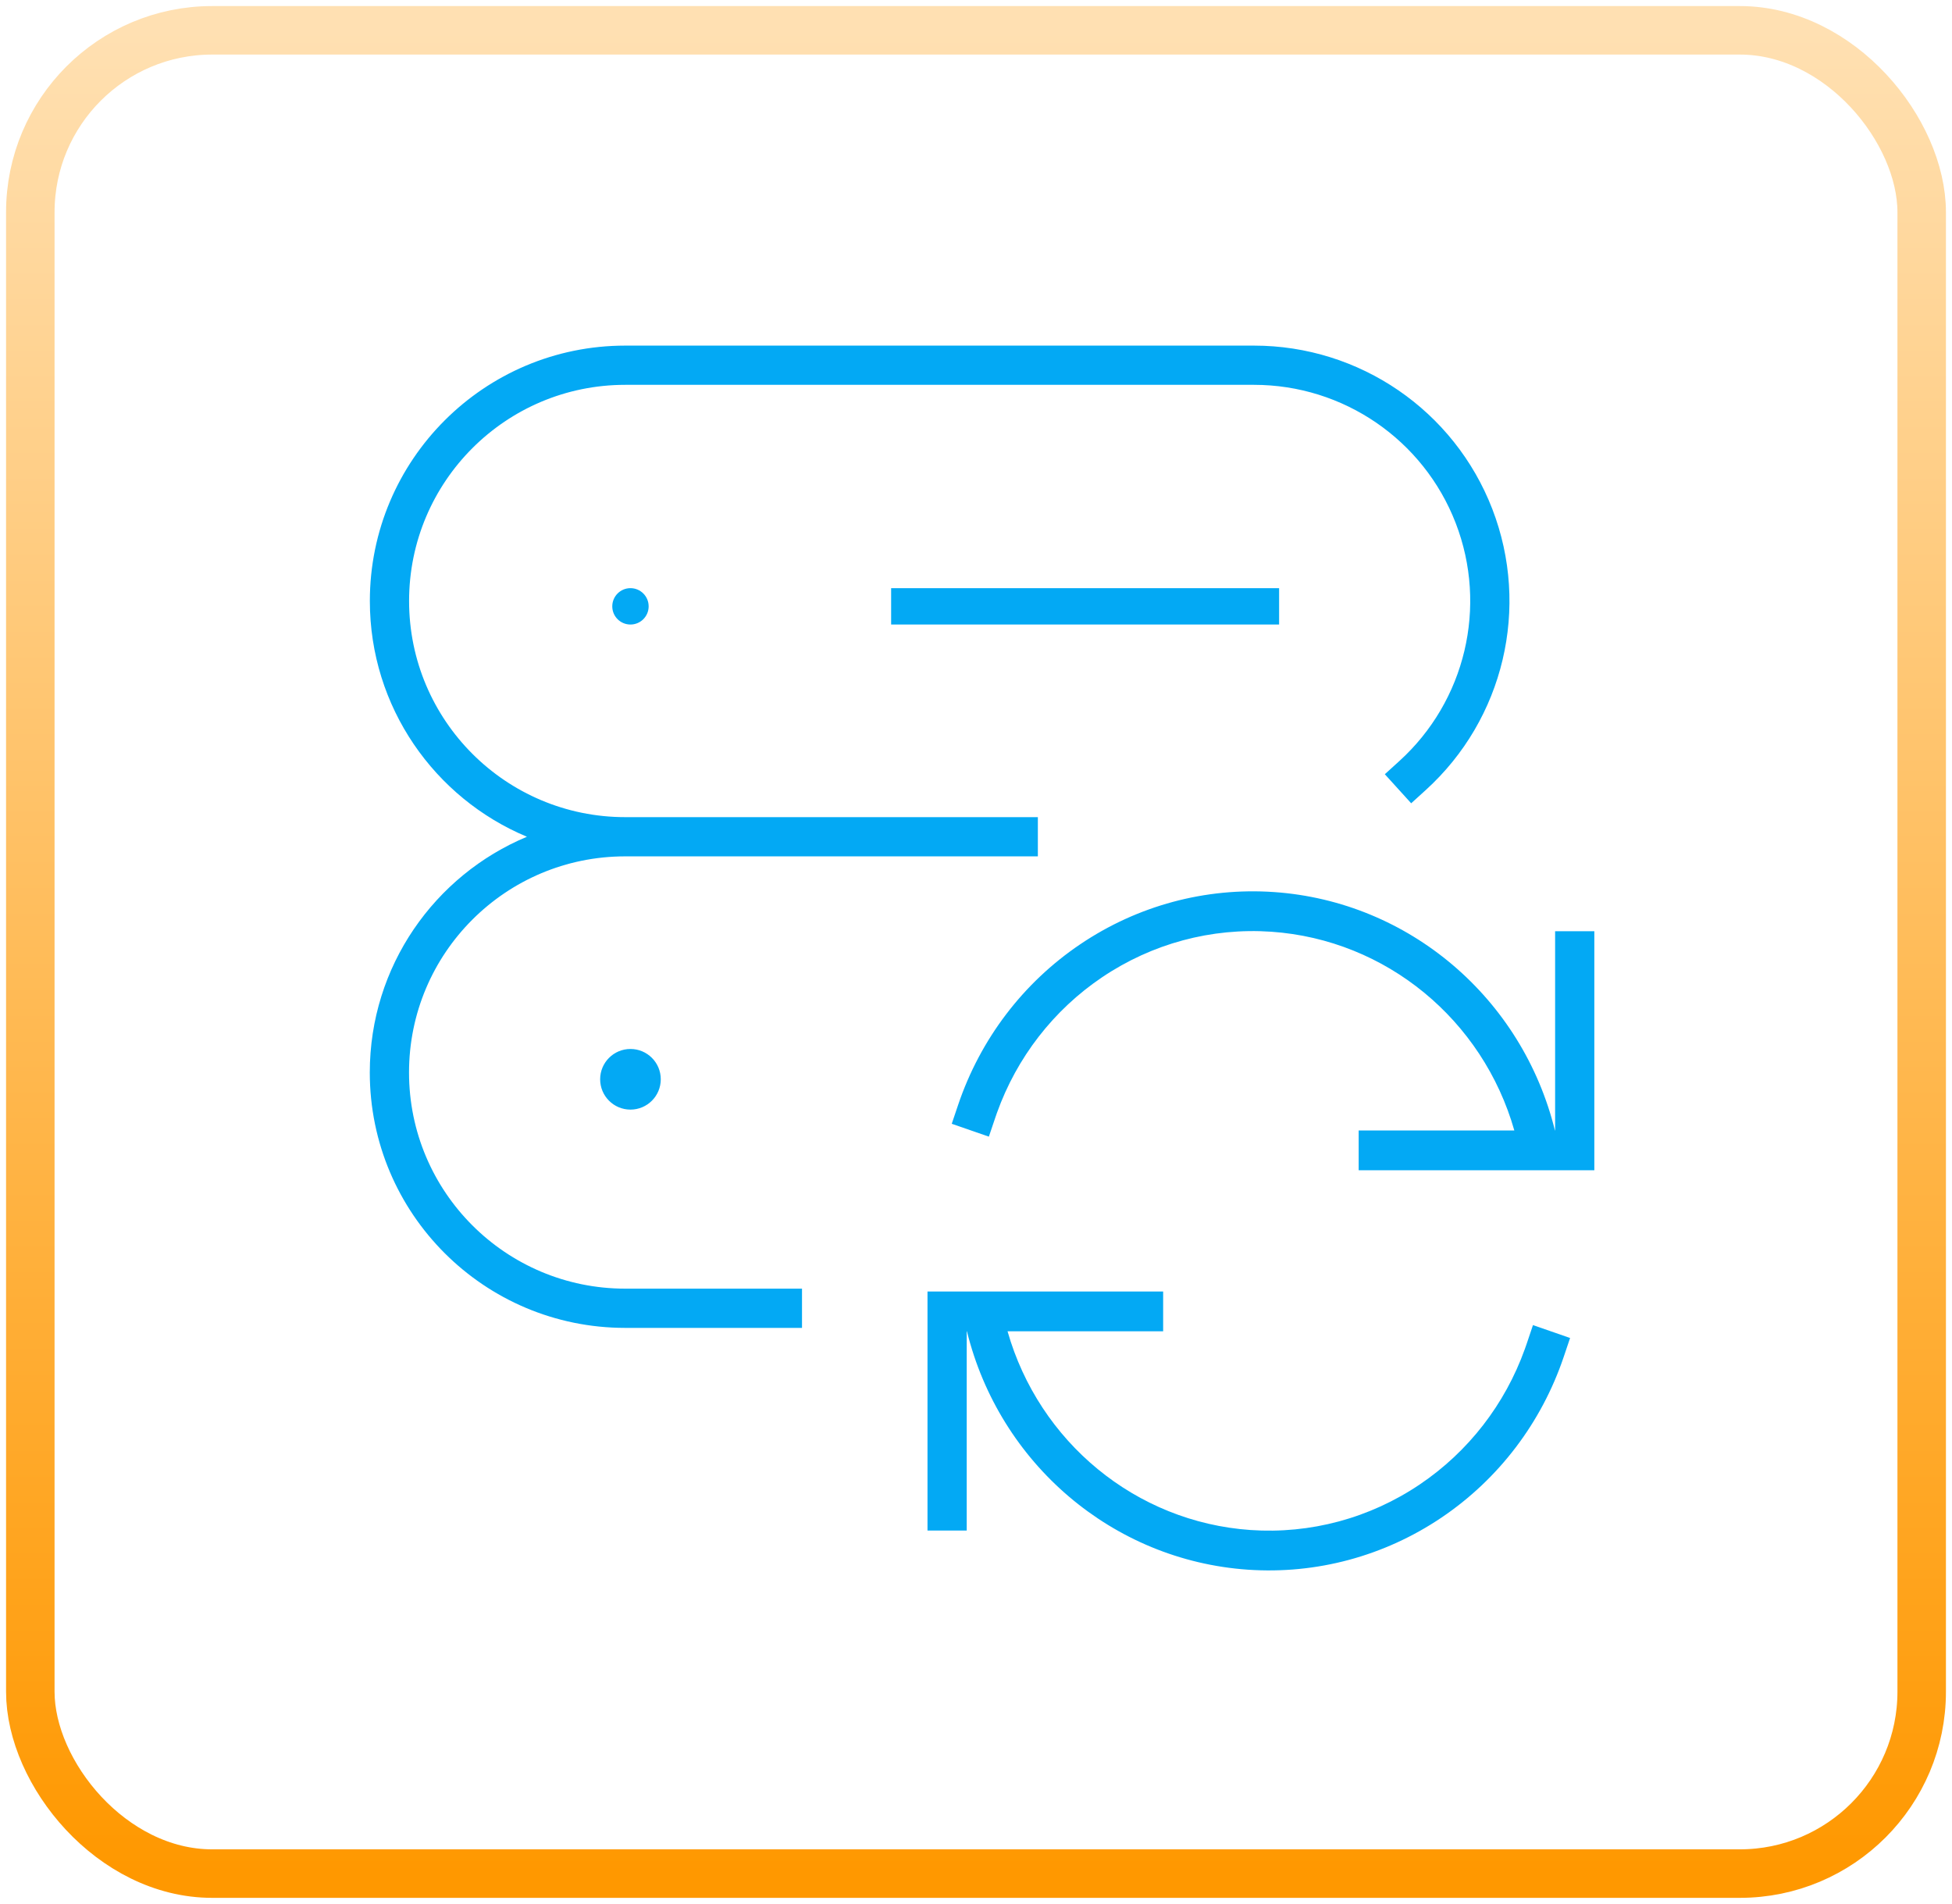 <svg width="161" height="157" viewBox="0 0 161 157" fill="none" xmlns="http://www.w3.org/2000/svg">
<rect x="2.5" y="2.5" width="156" height="152" rx="15" stroke="url(#paint0_linear_606_1338)" stroke-width="4"/>
<path fill-rule="evenodd" clip-rule="evenodd" d="M79.024 91.116C80.857 85.686 84.392 81.036 89.107 77.859C93.826 74.676 99.427 73.17 105.082 73.561C116.238 74.332 125.563 82.32 128.251 93.221H128.265V76.79H131.5V96.5H112.063V93.221H124.901C122.304 84.103 114.339 77.49 104.862 76.832C99.918 76.491 95.024 77.807 90.898 80.589C86.897 83.287 83.87 87.192 82.23 91.762C82.18 91.9 82.132 92.039 82.085 92.18L81.561 93.73L78.5 92.669L79.024 91.116ZM128.976 111.886C127.143 117.316 123.608 121.964 118.895 125.142C114.175 128.324 108.574 129.83 102.92 129.439C91.765 128.668 82.44 120.681 79.752 109.781H79.735V126.21H76.5V106.5H95.936V109.781H83.102C85.699 118.898 93.664 125.51 103.14 126.168C108.084 126.509 112.978 125.191 117.103 122.409C121.104 119.712 124.132 115.807 125.771 111.235C125.821 111.099 125.869 110.961 125.916 110.822L126.439 109.269L129.5 110.333L128.976 111.886ZM73.5 48.5H105.5V51.5H73.5V48.5ZM85.602 70.617H51.567C41.719 70.617 33.736 78.596 33.736 88.44C33.736 98.287 41.719 106.264 51.567 106.264H66.149V109.5H51.567C39.933 109.5 30.5 100.072 30.5 88.44C30.5 79.683 35.85 72.175 43.461 69C35.853 65.823 30.505 58.314 30.505 49.56C30.505 37.93 39.937 28.5 51.57 28.5H103.431C112.137 28.5 119.947 33.853 123.084 41.971C126.221 50.091 124.039 59.302 117.592 65.152L116.394 66.24L114.59 64.252L114.219 63.845L115.417 62.757C120.873 57.804 122.721 50.008 120.066 43.136C117.41 36.264 110.8 31.734 103.431 31.734H51.57C41.723 31.734 33.741 39.715 33.741 49.56C33.741 59.402 41.724 67.383 51.57 67.383H85.602V70.617ZM52 48.5C51.171 48.5 50.5 49.173 50.5 50.001C50.5 50.83 51.171 51.5 52 51.5C52.829 51.5 53.5 50.83 53.5 50.001C53.5 49.173 52.829 48.5 52 48.5ZM52 86.5C53.381 86.5 54.5 87.619 54.5 88.999C54.5 90.381 53.381 91.5 52 91.5C50.619 91.5 49.5 90.381 49.5 88.999C49.5 87.619 50.619 86.5 52 86.5Z" fill="#03A9F4"/>
<defs>
<linearGradient id="paint0_linear_606_1338" x1="2.5" y1="2.5" x2="2.5" y2="154.5" gradientUnits="userSpaceOnUse">
<stop stop-color="#FFE0B2"/>
<stop offset="1" stop-color="#FF9800"/>
</linearGradient>
</defs>
</svg>
